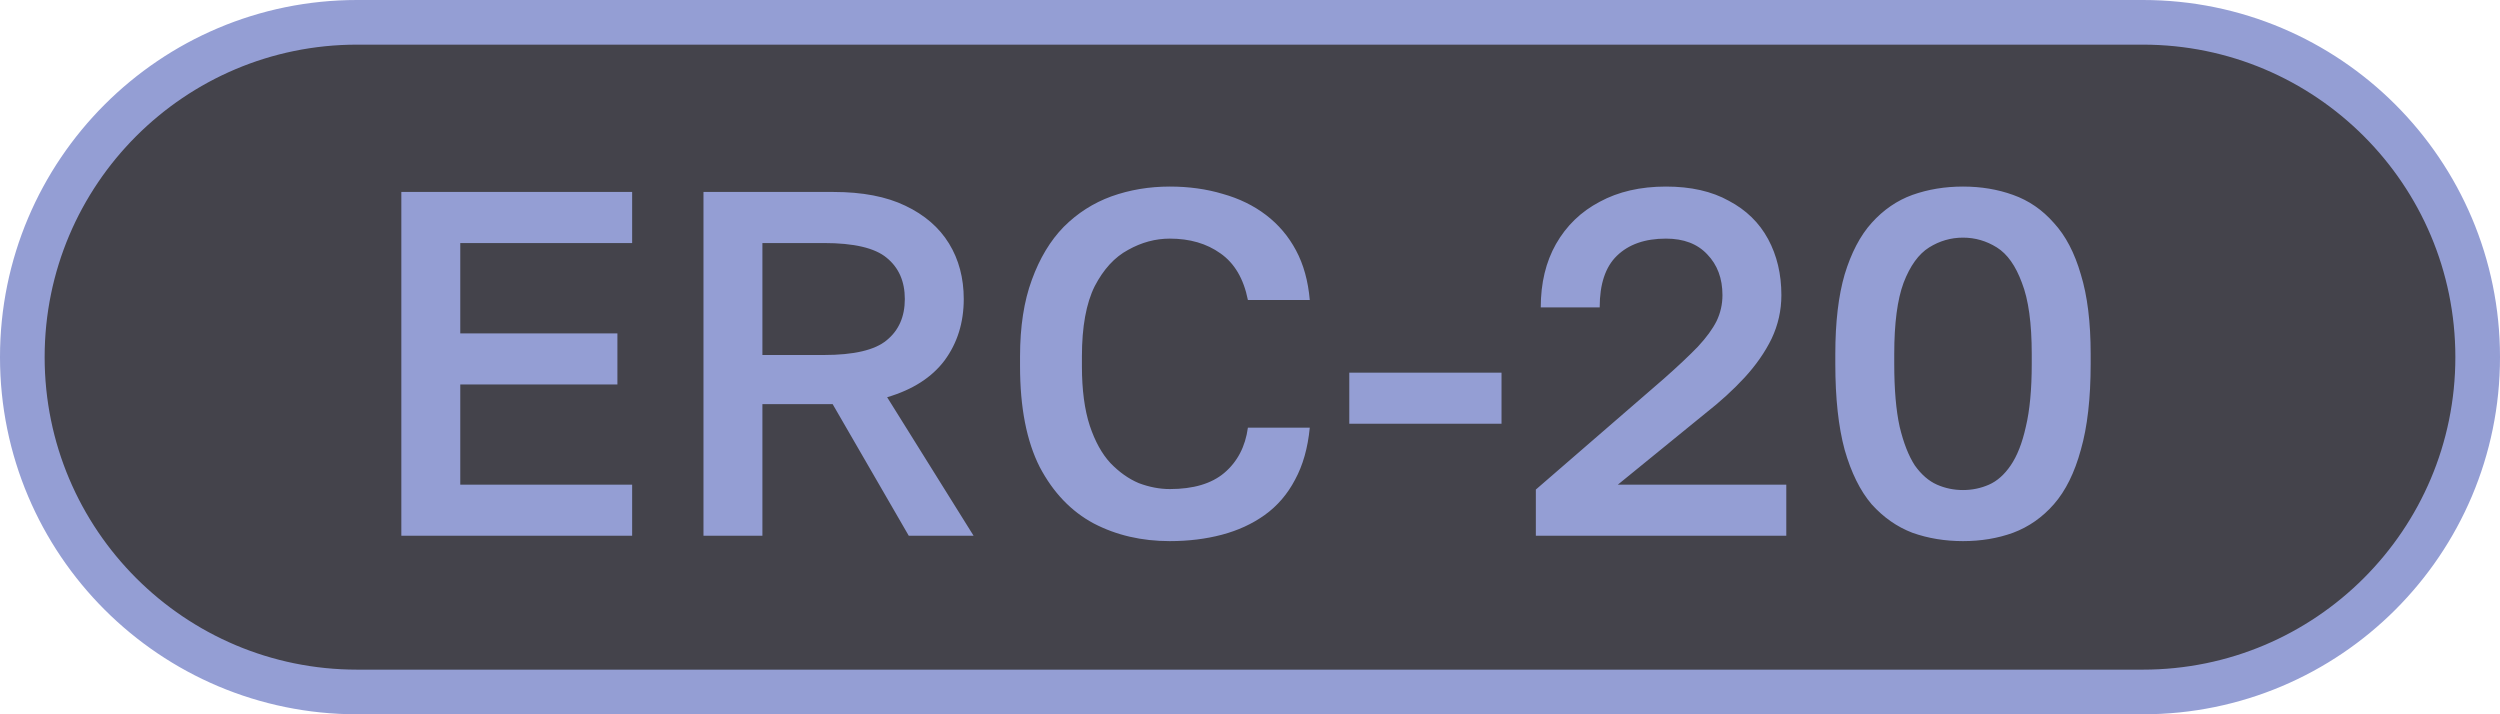 <svg width="56" height="16" viewBox="0 0 56 16" fill="none" xmlns="http://www.w3.org/2000/svg">
<path d="M8 0.5H48C52.142 0.5 55.5 3.858 55.5 8C55.5 12.142 52.142 15.5 48 15.5H8C3.858 15.5 0.5 12.142 0.5 8C0.5 3.858 3.858 0.5 8 0.5Z" fill="#44434B"/>
<path d="M8 0.5H48C52.142 0.5 55.5 3.858 55.5 8C55.5 12.142 52.142 15.5 48 15.5H8C3.858 15.5 0.5 12.142 0.5 8C0.5 3.858 3.858 0.5 8 0.5Z" stroke="#949ED4"/>
<path d="M8.99 12V4.3H14.16V5.444H10.31V7.468H13.83V8.612H10.31V10.856H14.16V12H8.99ZM15.758 12V4.3H18.673C19.318 4.3 19.853 4.403 20.279 4.608C20.711 4.813 21.038 5.096 21.258 5.455C21.478 5.814 21.588 6.229 21.588 6.698C21.588 7.226 21.445 7.684 21.159 8.073C20.873 8.454 20.444 8.729 19.872 8.898L21.808 12H20.356L18.651 9.052H17.078V12H15.758ZM17.078 7.952H18.453C19.127 7.952 19.597 7.842 19.861 7.622C20.132 7.402 20.268 7.094 20.268 6.698C20.268 6.302 20.132 5.994 19.861 5.774C19.597 5.554 19.127 5.444 18.453 5.444H17.078V7.952ZM26.204 12.121C25.573 12.121 25.005 11.989 24.499 11.725C23.993 11.454 23.59 11.032 23.289 10.46C22.996 9.881 22.849 9.129 22.849 8.205V7.985C22.849 7.318 22.937 6.746 23.113 6.269C23.289 5.785 23.527 5.389 23.828 5.081C24.136 4.773 24.492 4.546 24.895 4.399C25.306 4.252 25.742 4.179 26.204 4.179C26.63 4.179 27.026 4.234 27.392 4.344C27.759 4.447 28.081 4.604 28.36 4.817C28.639 5.03 28.863 5.294 29.031 5.609C29.2 5.924 29.302 6.295 29.339 6.72H27.953C27.858 6.243 27.652 5.895 27.337 5.675C27.029 5.455 26.651 5.345 26.204 5.345C25.881 5.345 25.57 5.429 25.269 5.598C24.968 5.759 24.719 6.031 24.521 6.412C24.331 6.793 24.235 7.318 24.235 7.985V8.205C24.235 8.733 24.294 9.177 24.411 9.536C24.529 9.888 24.683 10.167 24.873 10.372C25.071 10.577 25.284 10.728 25.511 10.823C25.746 10.911 25.977 10.955 26.204 10.955C26.732 10.955 27.139 10.834 27.425 10.592C27.718 10.343 27.895 10.005 27.953 9.58H29.339C29.295 10.035 29.185 10.423 29.009 10.746C28.84 11.069 28.613 11.333 28.327 11.538C28.049 11.736 27.73 11.883 27.37 11.978C27.011 12.073 26.622 12.121 26.204 12.121ZM30.224 9.492V8.348H33.634V9.492H30.224ZM34.403 12V10.966L37.274 8.48C37.589 8.201 37.842 7.963 38.033 7.765C38.223 7.56 38.363 7.369 38.451 7.193C38.539 7.01 38.583 6.815 38.583 6.61C38.583 6.236 38.469 5.932 38.242 5.697C38.022 5.462 37.714 5.345 37.318 5.345C36.848 5.345 36.482 5.473 36.218 5.73C35.961 5.979 35.833 6.364 35.833 6.885H34.513C34.513 6.342 34.626 5.869 34.854 5.466C35.088 5.055 35.415 4.74 35.833 4.52C36.251 4.293 36.746 4.179 37.318 4.179C37.875 4.179 38.344 4.285 38.726 4.498C39.114 4.703 39.408 4.989 39.606 5.356C39.804 5.723 39.903 6.141 39.903 6.61C39.903 6.955 39.829 7.281 39.683 7.589C39.536 7.89 39.334 8.179 39.078 8.458C38.828 8.729 38.535 8.997 38.198 9.261L36.24 10.856H40.013V12H34.403ZM43.971 12.121C43.568 12.121 43.19 12.059 42.838 11.934C42.493 11.802 42.189 11.589 41.925 11.296C41.668 10.995 41.467 10.588 41.32 10.075C41.181 9.562 41.111 8.92 41.111 8.15V7.93C41.111 7.219 41.181 6.625 41.32 6.148C41.467 5.664 41.668 5.279 41.925 4.993C42.189 4.7 42.493 4.491 42.838 4.366C43.19 4.241 43.568 4.179 43.971 4.179C44.374 4.179 44.748 4.241 45.093 4.366C45.445 4.491 45.749 4.7 46.006 4.993C46.27 5.279 46.471 5.664 46.611 6.148C46.758 6.625 46.831 7.219 46.831 7.93V8.15C46.831 8.92 46.758 9.562 46.611 10.075C46.471 10.588 46.27 10.995 46.006 11.296C45.749 11.589 45.445 11.802 45.093 11.934C44.748 12.059 44.374 12.121 43.971 12.121ZM43.971 10.977C44.176 10.977 44.37 10.937 44.554 10.856C44.737 10.775 44.898 10.632 45.038 10.427C45.184 10.214 45.298 9.925 45.379 9.558C45.467 9.191 45.511 8.722 45.511 8.15V7.93C45.511 7.241 45.438 6.709 45.291 6.335C45.151 5.954 44.965 5.69 44.73 5.543C44.495 5.396 44.242 5.323 43.971 5.323C43.7 5.323 43.447 5.396 43.212 5.543C42.977 5.69 42.786 5.954 42.64 6.335C42.501 6.709 42.431 7.241 42.431 7.93V8.15C42.431 8.722 42.471 9.191 42.552 9.558C42.64 9.925 42.754 10.214 42.893 10.427C43.039 10.632 43.205 10.775 43.388 10.856C43.571 10.937 43.766 10.977 43.971 10.977Z" fill="#949ED4"/>
</svg>
